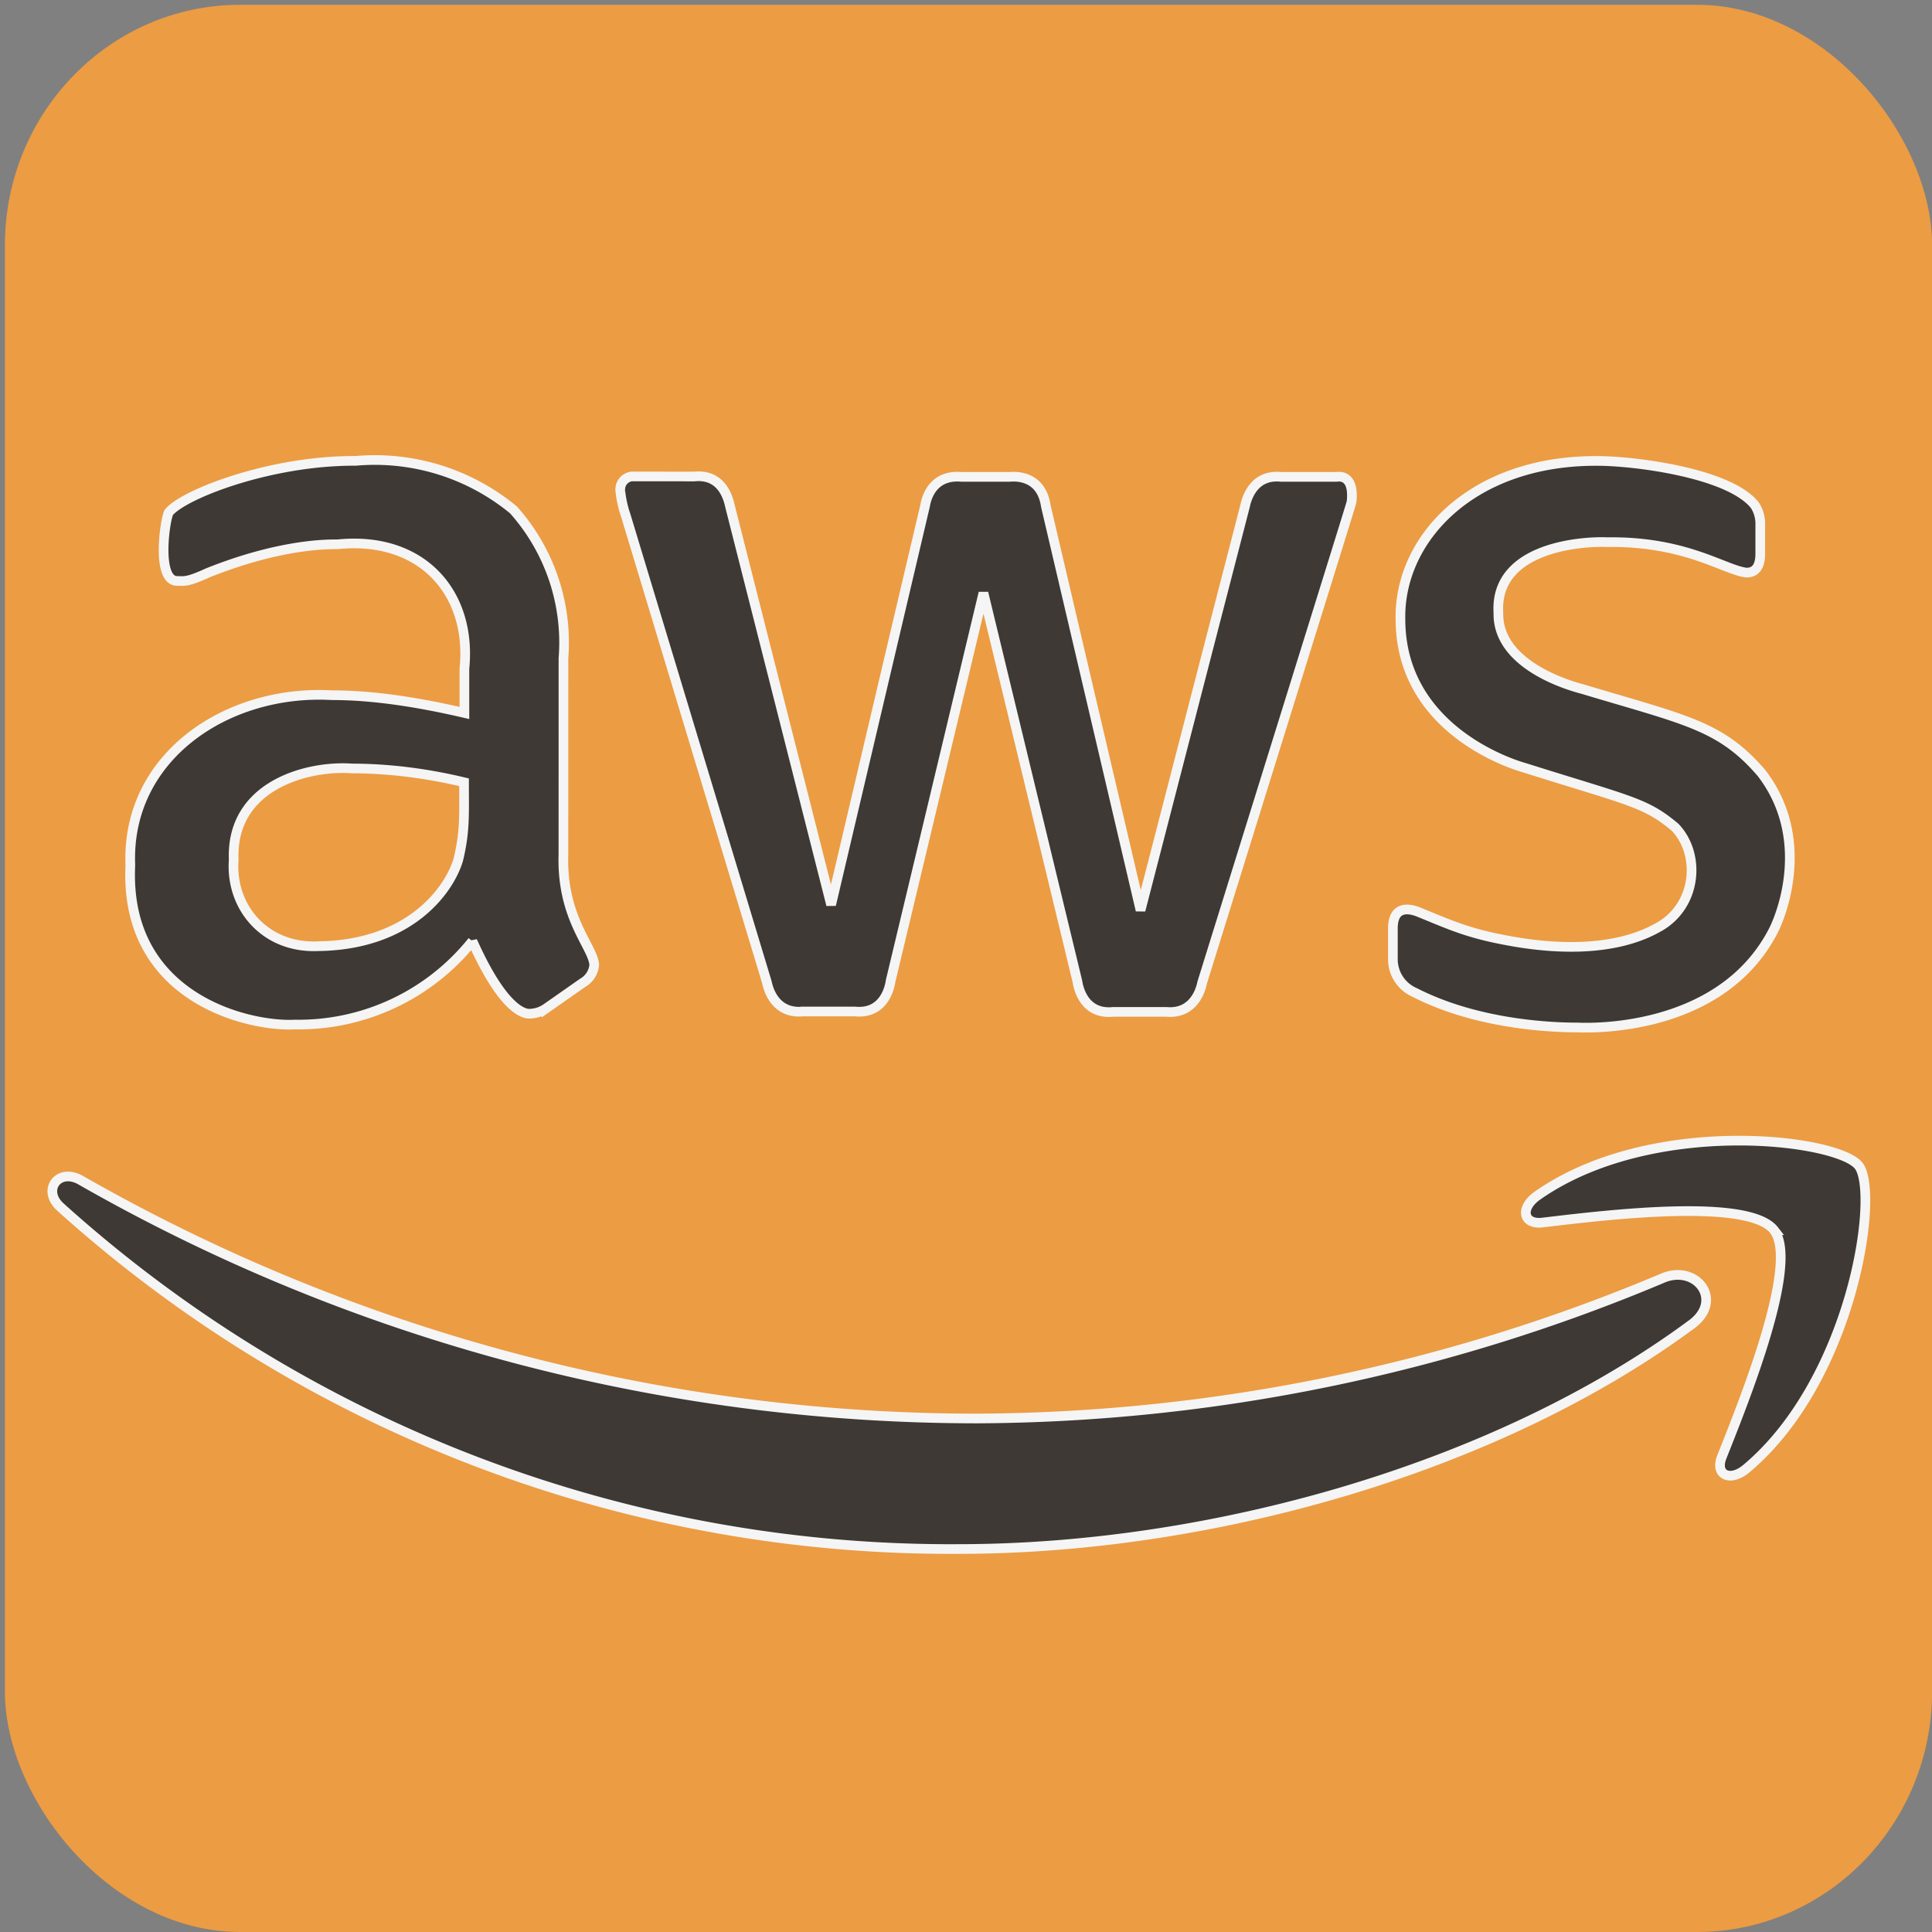 <?xml version="1.0" encoding="UTF-8" standalone="no"?>
<svg
   xmlns:dc="http://purl.org/dc/elements/1.1/"
   xmlns:cc="http://creativecommons.org/ns#"
   xmlns:rdf="http://www.w3.org/1999/02/22-rdf-syntax-ns#"
   xmlns:svg="http://www.w3.org/2000/svg"
   xmlns="http://www.w3.org/2000/svg"
   
   viewBox="0 0 52.917 52.917"
   version="1.1"
   id="svg2350">
  <rect x="0" y="0" width="52.917" height="52.917" fill="#808080" stroke="none"/>
  <defs
     id="defs2344" />
  <g
     style="fill:#f29d3f;fill-opacity:0.941;stroke-width:0.265;stroke-miterlimit:4;stroke-dasharray:none"
     id="layer1"
     transform="translate(0,-244.083)">
    <rect
       style="opacity:1;fill:#f29d3f;fill-opacity:0.941;stroke:none;stroke-width:0.265;stroke-linecap:round;stroke-linejoin:round;stroke-miterlimit:4;stroke-dasharray:none;stroke-dashoffset:0;stroke-opacity:1;paint-order:markers fill stroke"
       id="rect2895"
       width="52.786"
       height="52.786"
       x="0.134"
       y="244.214"
       rx="6.443"
       ry="6.589" />
  </g>
  <path
     style="stroke-width:0.265;fill:#333333;fill-opacity:0.941;stroke:#f5f5f5;stroke-opacity:1;stroke-miterlimit:4;stroke-dasharray:none"
     d="m 15.432,23.403 c -0.056,1.757 0.822,2.536 0.844,3.03 a 0.633,0.633 0 0 1 -0.318,0.487 l -0.993,0.695 a 0.827,0.827 0 0 1 -0.437,0.149 c -0.033,-0.002 -0.635,0.142 -1.589,-1.987 a 6.099,6.099 0 0 1 -4.858,2.285 c -1.263,0.069 -4.687,-0.717 -4.511,-4.362 -0.123,-2.97 2.643,-4.815 5.504,-4.659 0.551,0.002 1.676,0.029 3.646,0.487 v -1.212 c 0.209,-2.053 -1.141,-3.646 -3.477,-3.407 -0.186,7.62e-4 -1.505,-0.039 -3.557,0.784 -0.571,0.262 -0.644,0.219 -0.834,0.219 -0.575,0 -0.338,-1.667 -0.228,-1.878 C 5.029,13.537 7.407,12.61 9.741,12.623 a 5.964,5.964 0 0 1 4.321,1.341 5.454,5.454 0 0 1 1.371,4.063 z m -6.706,2.513 c 2.516,-0.036 3.582,-1.55 3.825,-2.364 0.191,-0.78 0.159,-1.273 0.159,-2.126 -0.75,-0.18 -1.83,-0.376 -3.07,-0.378 -1.176,-0.088 -3.323,0.437 -3.239,2.503 -0.096,1.303 0.863,2.436 2.325,2.365 z m 13.262,1.789 c -0.61,0.056 -0.894,-0.377 -0.984,-0.805 L 17.141,14.124 c -0.075,-0.216 -0.125,-0.438 -0.149,-0.666 a 0.358,0.358 0 0 1 0.3,-0.407 c 0.019,-0.003 -0.165,0 1.726,0 0.681,-0.068 0.903,0.468 0.974,0.805 l 2.772,10.927 2.573,-10.927 c 0.041,-0.25 0.228,-0.859 0.993,-0.795 h 1.332 c 0.168,-0.014 0.862,-0.039 0.984,0.805 l 2.593,11.067 2.861,-11.067 c 0.037,-0.169 0.211,-0.882 0.984,-0.805 h 1.53 c 0.066,-0.01 0.477,-0.063 0.407,0.666 -0.033,0.144 0.265,-0.827 -4.093,13.183 -0.089,0.428 -0.374,0.861 -0.984,0.805 h -1.45 c -0.849,0.089 -0.971,-0.75 -0.984,-0.834 L 26.936,16.24 24.393,26.87 c -0.012,0.085 -0.134,0.923 -0.984,0.834 h -1.42 z m 21.22,0.437 c -0.456,7.62e-4 -2.632,-0.023 -4.451,-0.954 a 0.993,0.993 0 0 1 -0.606,-0.924 v -0.834 c 0,-0.656 0.481,-0.535 0.685,-0.457 0.779,0.315 1.279,0.554 2.235,0.745 2.844,0.584 4.095,-0.178 4.401,-0.348 1.02,-0.606 1.101,-1.993 0.407,-2.712 -0.813,-0.682 -1.201,-0.708 -4.123,-1.629 -0.36,-0.1 -3.391,-1.056 -3.398,-4.063 -0.047,-2.191 1.944,-4.359 5.394,-4.341 0.983,-7.61e-4 3.603,0.32 4.312,1.212 0.105,0.162 0.157,0.353 0.149,0.546 v 0.784 c 0,0.345 -0.126,0.517 -0.378,0.517 -0.598,-0.067 -1.66,-0.867 -3.814,-0.834 -0.535,-0.028 -3.095,0.071 -2.98,1.938 -0.033,1.471 2.065,2.023 2.305,2.086 2.829,0.851 3.775,0.992 4.898,2.295 1.33,1.726 0.613,3.748 0.338,4.302 -1.48,2.909 -5.309,2.672 -5.374,2.671 z m 3.119,8.136 c -5.434,4.013 -13.322,6.149 -20.057,6.149 A 36.401,36.401 0 0 1 1.653,33.059 C 1.147,32.602 1.594,31.976 2.21,32.325 a 49.456,49.456 0 0 0 24.588,6.527 48.901,48.901 0 0 0 18.746,-3.845 c 0.914,-0.388 1.689,0.605 0.785,1.271 z m 2.265,-2.583 c -0.695,-0.894 -4.6,-0.417 -6.348,-0.209 -0.527,0.06 -0.616,-0.397 -0.139,-0.735 3.109,-2.186 8.216,-1.56 8.802,-0.825 0.586,0.735 -0.159,5.851 -3.07,8.296 -0.447,0.378 -0.874,0.178 -0.676,-0.318 0.655,-1.649 2.125,-5.314 1.43,-6.209 z"
     id="path8841" />
</svg>
